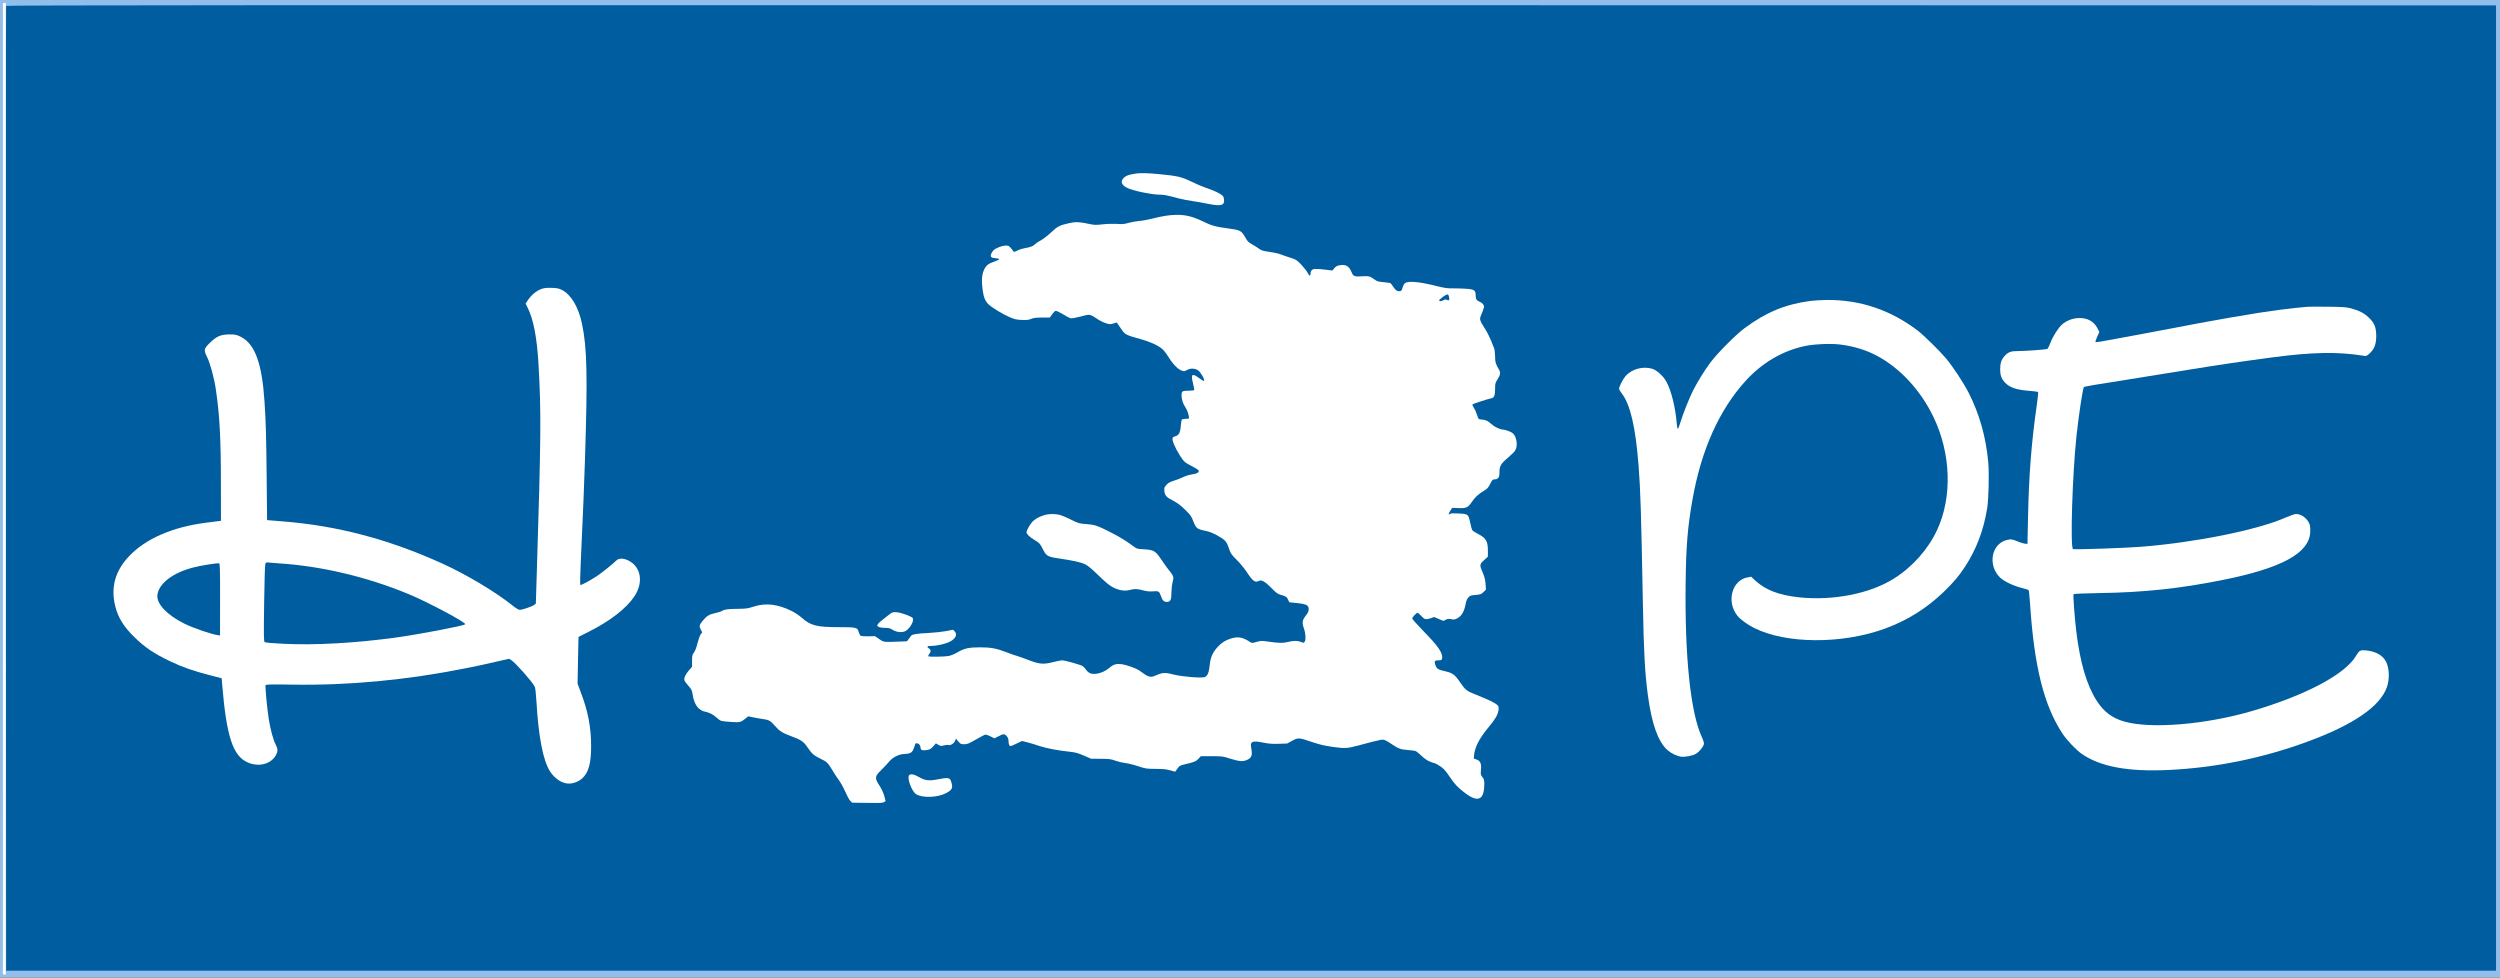 <?xml version="1.0" standalone="no"?>
<!DOCTYPE svg PUBLIC "-//W3C//DTD SVG 1.1//EN"
 "http://www.w3.org/Graphics/SVG/1.1/DTD/svg11.dtd">
<!-- Created with svg_stack (http://github.com/astraw/svg_stack) -->
<svg xmlns:sodipodi="http://sodipodi.sourceforge.net/DTD/sodipodi-0.dtd" xmlns="http://www.w3.org/2000/svg" version="1.1" width="1734.0" height="678.0">
  <rect width="100%" height="100%" fill="#333333" stroke="none"/>
  <defs/>
  <g id="id0:id0" transform="matrix(1.25,0,0,1.25,0.0,0.0)"><g transform="translate(0,542.4) scale(0.04,-0.04)" fill="#005ea0" stroke="none">
<path d="M82 13498 c-9 -9 -12 -1512 -12 -6704 0 -3681 3 -6699 6 -6708 6 -15 1538 -16 17278 -16 13420 0 17275 3 17284 12 18 18 18 13398 0 13416 -18 18 -34538 18 -34556 0z m16009 -2374 c240 -22 295 -36 439 -105 69 -34 154 -70 190 -81 84 -26 155 -56 203 -85 33 -21 37 -28 37 -63 0 -65 -50 -76 -196 -40 -45 10 -121 24 -169 30 -119 15 -225 37 -320 67 -55 17 -118 27 -205 33 -182 12 -407 66 -464 111 -35 28 -35 71 0 98 65 51 209 61 485 35z m453 -593 c48 -16 114 -45 149 -64 98 -54 137 -64 377 -98 124 -17 139 -25 184 -102 44 -75 43 -75 111 -112 28 -16 66 -40 85 -55 51 -39 49 -38 151 -50 64 -7 129 -24 201 -50 59 -22 112 -40 118 -40 31 0 93 -46 142 -107 68 -84 78 -103 78 -145 0 -58 19 -108 40 -108 18 0 20 7 20 94 0 120 1 121 123 112 50 -4 109 -9 129 -13 33 -5 40 -2 71 32 31 34 39 37 90 39 46 1 60 -3 81 -23 14 -13 30 -39 36 -57 6 -18 24 -44 40 -58 l29 -24 98 5 98 6 50 -38 c45 -35 57 -39 140 -47 96 -11 115 -20 135 -69 21 -51 101 -77 133 -44 9 8 18 33 22 55 10 57 28 64 154 57 98 -5 364 -59 429 -87 36 -15 26 -35 -37 -75 -67 -43 -94 -80 -71 -96 8 -5 29 -6 45 -3 40 10 86 10 106 0 24 -11 30 15 17 84 -17 97 -21 94 153 87 94 -3 156 -10 165 -17 8 -8 14 -31 14 -59 0 -54 20 -83 75 -105 49 -21 52 -48 15 -135 -38 -89 -36 -104 32 -208 28 -43 71 -125 96 -183 39 -94 45 -117 51 -211 7 -93 11 -112 39 -161 18 -31 32 -66 32 -78 0 -13 -15 -46 -32 -74 -30 -45 -33 -59 -36 -138 -4 -100 -8 -105 -91 -129 -227 -67 -251 -80 -219 -116 23 -26 53 -91 68 -146 15 -56 22 -62 73 -58 48 3 91 -14 111 -45 24 -36 94 -72 174 -89 109 -22 138 -38 161 -84 28 -55 28 -142 0 -187 -11 -18 -56 -63 -99 -99 -44 -36 -87 -79 -95 -95 -9 -17 -18 -61 -22 -98 -7 -77 -15 -92 -52 -92 -36 0 -42 -7 -73 -72 -23 -47 -38 -63 -95 -101 -37 -24 -88 -67 -113 -96 -25 -28 -62 -70 -83 -93 l-37 -41 -82 6 c-45 3 -90 1 -102 -5 -27 -12 -79 -96 -72 -115 4 -10 12 -12 28 -6 36 13 224 8 242 -6 8 -7 24 -54 36 -106 24 -105 30 -113 128 -165 95 -50 106 -70 110 -189 l4 -98 -51 -44 c-63 -55 -65 -74 -16 -199 27 -70 35 -104 35 -155 0 -89 -21 -110 -121 -118 -110 -9 -131 -30 -156 -151 -20 -94 -45 -141 -94 -172 -38 -24 -45 -25 -86 -15 -37 10 -50 9 -79 -5 l-36 -17 -51 23 c-60 26 -63 26 -141 9 l-59 -14 -42 48 c-24 26 -52 47 -63 47 -26 0 -92 -76 -92 -106 0 -15 23 -43 71 -86 115 -101 281 -288 317 -356 44 -83 41 -105 -17 -112 -57 -6 -69 -25 -51 -80 22 -66 47 -85 136 -105 121 -27 143 -42 222 -161 55 -82 95 -115 188 -154 219 -91 291 -123 312 -143 50 -46 17 -139 -98 -278 -104 -125 -167 -225 -194 -309 -45 -141 -41 -171 24 -185 42 -9 52 -41 44 -129 l-6 -72 27 -32 28 -33 -5 -95 c-5 -81 -9 -98 -28 -119 -47 -50 -114 -29 -243 74 -72 59 -105 97 -201 234 -59 84 -116 127 -226 168 -70 27 -96 43 -150 95 -72 69 -75 71 -211 83 l-97 8 -93 61 c-51 34 -108 65 -126 68 -22 4 -71 -4 -151 -26 -363 -99 -353 -98 -529 -76 -148 19 -201 31 -354 85 -140 49 -152 49 -241 2 l-77 -41 -123 0 c-68 1 -152 7 -188 15 -91 20 -153 19 -180 -3 l-22 -18 12 -74 c15 -94 6 -123 -47 -146 -50 -21 -124 -14 -228 21 -70 24 -99 28 -242 32 l-161 5 -44 -39 c-43 -39 -131 -73 -226 -88 -36 -6 -47 -13 -68 -46 -28 -45 -38 -46 -120 -19 -50 16 -76 19 -169 14 l-110 -6 -125 40 c-69 22 -157 43 -195 47 -39 4 -99 19 -135 33 -57 22 -81 25 -205 26 l-140 1 -91 42 c-78 37 -107 44 -195 53 -176 18 -328 49 -471 95 -75 25 -154 45 -176 45 -24 0 -62 -12 -100 -31 -33 -17 -65 -28 -71 -25 -6 4 -11 24 -11 44 0 44 -27 92 -62 111 -24 12 -31 10 -88 -20 l-61 -33 -55 27 c-30 15 -62 27 -72 27 -10 0 -68 -30 -130 -66 -76 -45 -127 -68 -156 -71 -38 -5 -45 -2 -73 30 -17 19 -32 40 -35 47 -5 15 -38 2 -38 -15 0 -8 -12 -28 -26 -45 -21 -24 -32 -30 -50 -26 -13 4 -43 1 -68 -6 -42 -11 -48 -10 -75 10 -37 27 -58 28 -65 4 -4 -10 -20 -31 -36 -47 -24 -23 -39 -29 -78 -29 -44 -1 -47 1 -50 27 -4 31 -70 81 -95 71 -8 -3 -21 -31 -30 -63 -9 -32 -23 -64 -32 -71 -8 -7 -48 -16 -88 -20 -84 -8 -185 -54 -214 -96 -10 -15 -60 -72 -112 -126 l-94 -99 6 -36 c4 -20 21 -60 39 -87 56 -88 79 -141 81 -187 l2 -44 -193 -3 c-106 -1 -207 1 -225 6 -33 8 -57 46 -124 199 -13 28 -40 72 -62 98 -21 26 -56 79 -77 118 -58 107 -105 153 -200 197 -83 38 -96 51 -172 160 -46 66 -80 90 -185 130 -156 58 -178 72 -262 157 -44 45 -91 84 -105 86 -14 3 -70 13 -125 22 -55 9 -111 19 -125 21 -18 4 -40 -6 -80 -37 l-55 -41 -124 6 c-69 4 -134 12 -145 18 -12 6 -42 30 -68 53 -35 31 -66 47 -125 65 -122 36 -147 72 -184 255 -9 49 -19 66 -54 101 -24 22 -46 51 -50 63 -10 33 13 88 61 142 l44 50 0 80 c0 71 3 84 26 114 17 22 33 65 45 122 11 53 29 102 45 125 l26 37 -22 37 c-28 49 -21 71 43 137 47 49 60 56 123 70 38 9 92 26 119 38 43 20 69 23 190 24 128 1 149 4 244 33 129 40 202 42 335 7 123 -32 253 -98 334 -170 73 -63 104 -79 220 -106 68 -16 120 -19 293 -19 123 0 218 -4 229 -10 11 -6 22 -25 25 -43 13 -66 25 -72 139 -72 l102 0 56 -39 c63 -43 71 -44 282 -36 l108 4 42 48 c50 58 86 67 244 68 75 0 149 7 215 21 117 23 147 22 158 -7 11 -32 -11 -64 -67 -96 -71 -40 -167 -57 -316 -59 -71 0 -128 -4 -128 -9 0 -16 44 -40 72 -40 37 0 77 -17 85 -35 3 -10 -5 -27 -21 -44 -50 -52 -33 -61 125 -61 146 0 208 13 298 65 106 61 142 68 338 63 159 -4 173 -6 258 -37 50 -18 137 -48 194 -67 57 -19 149 -52 205 -73 143 -55 181 -58 311 -27 58 14 123 26 143 26 20 0 89 -16 152 -35 l115 -34 51 -58 52 -58 68 0 c80 0 162 33 224 89 57 51 96 61 178 42 99 -22 199 -66 262 -114 84 -65 115 -71 197 -39 104 40 135 42 242 13 60 -16 147 -29 241 -37 241 -18 258 -6 280 190 22 201 164 344 357 359 58 4 67 2 138 -38 l77 -41 46 15 c58 20 112 20 241 -1 97 -16 108 -16 185 0 101 21 163 22 211 1 33 -13 40 -14 52 -1 25 25 27 124 4 191 -34 96 -28 136 30 203 33 38 46 92 30 122 -19 34 -66 52 -174 64 l-101 12 -20 40 c-21 40 -37 49 -110 60 -32 5 -52 20 -110 81 -99 104 -123 118 -196 111 l-58 -6 -32 37 c-17 20 -50 66 -73 102 -23 36 -81 106 -128 156 -78 82 -89 97 -110 165 -27 88 -48 110 -168 178 -61 34 -109 53 -166 65 -44 9 -91 24 -105 35 -15 11 -37 49 -56 97 -29 71 -41 88 -119 162 -61 58 -109 94 -164 122 -43 21 -85 50 -94 64 -23 35 -22 97 3 129 20 25 113 67 149 67 10 0 44 14 76 31 34 18 86 35 124 41 148 22 149 78 2 147 -35 16 -79 45 -98 63 -62 60 -172 270 -159 304 3 7 20 17 38 22 47 12 71 59 78 152 l5 75 59 7 c32 4 61 10 63 12 3 2 -3 18 -11 35 -9 16 -16 41 -16 53 0 13 -16 48 -35 78 -43 67 -58 112 -53 165 l3 40 83 3 c64 2 84 6 89 19 3 8 -4 51 -17 94 -26 90 -23 116 12 98 13 -7 49 -32 80 -56 85 -65 97 -56 54 40 -36 82 -87 133 -146 147 -45 11 -54 10 -92 -10 -60 -31 -98 -21 -162 43 -29 29 -67 79 -86 112 -75 133 -206 219 -408 270 -56 14 -127 35 -158 46 -51 19 -59 27 -110 106 -44 67 -58 83 -72 78 -80 -35 -131 -28 -222 29 -116 73 -130 79 -184 72 -28 -3 -80 -15 -116 -26 -36 -11 -76 -20 -90 -20 -14 0 -65 25 -115 55 -49 30 -99 55 -111 55 -15 0 -34 -17 -59 -51 l-37 -52 -85 6 c-70 5 -96 3 -142 -13 -38 -14 -81 -20 -141 -20 -75 0 -94 4 -164 35 -161 70 -302 168 -335 234 -47 90 -53 329 -12 409 26 51 58 72 174 113 48 18 86 37 84 43 -2 6 -38 16 -80 21 -41 6 -79 13 -82 17 -13 13 27 69 64 87 106 54 171 48 199 -19 9 -22 22 -40 27 -40 6 0 35 13 66 29 32 16 82 31 117 35 39 4 72 15 94 31 18 13 67 45 108 71 41 25 109 79 151 119 63 60 87 76 140 93 150 48 220 52 378 17 76 -16 96 -17 193 -6 64 8 142 10 191 6 68 -6 95 -3 152 13 39 12 106 24 150 27 44 4 123 18 175 32 137 35 249 51 377 52 98 1 121 -2 197 -28z m-8756 -1012 c152 -76 255 -292 296 -624 22 -174 36 -444 36 -698 0 -241 -33 -1331 -55 -1807 -8 -179 -19 -431 -25 -560 -5 -129 -12 -274 -16 -322 l-6 -88 23 0 c51 0 330 182 459 299 73 66 82 71 123 71 66 0 144 -44 184 -104 173 -256 -85 -598 -664 -882 -77 -38 -134 -72 -137 -82 -3 -9 -6 -163 -8 -342 l-2 -325 43 -105 c57 -139 106 -322 126 -470 24 -176 17 -469 -14 -562 -43 -131 -117 -195 -238 -205 -57 -5 -77 -2 -120 17 -198 85 -292 399 -333 1104 -10 184 -18 211 -82 290 -83 101 -250 276 -284 296 l-34 22 -63 -16 c-34 -8 -102 -24 -152 -36 -49 -11 -119 -27 -155 -35 -338 -77 -849 -161 -1245 -204 -516 -56 -912 -76 -1397 -68 -270 4 -361 2 -373 -7 -15 -11 -16 -25 -5 -152 26 -311 72 -552 132 -684 36 -80 33 -123 -12 -180 -53 -67 -98 -85 -210 -85 -114 1 -167 21 -233 89 -131 134 -204 432 -243 989 -4 57 -12 101 -19 107 -7 6 -75 26 -151 46 -469 117 -813 288 -1057 523 -296 285 -369 661 -186 962 80 134 242 279 421 377 209 116 518 202 836 233 64 7 123 17 131 23 11 9 13 100 8 571 -3 308 -11 623 -16 700 -41 545 -96 848 -187 1029 l-36 71 18 33 c29 53 118 128 182 153 87 33 198 32 277 -5 143 -65 243 -252 290 -541 40 -246 65 -841 65 -1572 l0 -443 63 0 c34 0 139 -7 232 -15 732 -64 1429 -250 2135 -570 354 -160 775 -411 1005 -599 38 -32 77 -56 90 -56 39 0 209 61 227 81 22 26 25 70 48 904 44 1576 45 1795 9 2425 -21 378 -66 621 -148 795 l-29 64 30 46 c71 107 162 154 299 154 76 1 93 -2 147 -30z m17822 -153 c373 -47 678 -174 995 -414 102 -77 365 -349 447 -463 266 -365 408 -695 485 -1124 24 -140 26 -171 27 -455 1 -333 -6 -399 -64 -623 -149 -576 -549 -1048 -1135 -1336 -324 -159 -667 -238 -1087 -248 -406 -11 -696 40 -945 165 -150 76 -225 146 -274 256 -18 42 -21 63 -17 140 5 104 23 149 85 208 40 39 65 51 125 62 35 6 41 3 96 -47 139 -128 330 -200 614 -232 435 -49 932 42 1265 232 222 127 446 345 583 568 252 410 296 971 120 1505 -92 277 -271 561 -495 785 -240 241 -482 374 -798 437 -146 29 -436 32 -562 5 -353 -77 -593 -211 -846 -474 -259 -270 -463 -619 -599 -1022 -146 -433 -222 -858 -261 -1451 -13 -206 -6 -1049 10 -1275 33 -437 46 -558 87 -787 32 -183 68 -314 115 -423 21 -49 39 -97 39 -106 0 -8 -13 -36 -29 -61 -36 -56 -109 -95 -198 -104 -261 -27 -427 224 -507 766 -43 291 -63 637 -76 1320 -26 1373 -38 1713 -75 2090 -42 426 -113 699 -219 845 -20 27 -36 58 -36 68 0 32 53 127 93 169 21 22 64 52 95 66 48 23 71 27 147 27 103 0 137 -12 210 -77 53 -47 121 -179 154 -298 30 -107 60 -317 64 -443 2 -59 6 -110 9 -112 8 -9 24 17 36 60 154 533 353 888 681 1215 362 361 716 536 1196 593 81 10 344 5 445 -7z m7013 -104 c158 -43 267 -128 303 -235 24 -69 24 -187 1 -253 -10 -28 -35 -71 -57 -94 l-40 -43 -47 7 c-301 42 -618 50 -878 22 -292 -32 -843 -105 -1130 -151 -49 -8 -218 -35 -375 -60 -157 -25 -341 -55 -410 -66 -69 -10 -152 -24 -185 -30 -33 -5 -114 -19 -180 -29 -666 -104 -723 -114 -735 -126 -8 -9 -48 -249 -75 -449 -59 -440 -95 -1035 -95 -1568 0 -232 2 -258 17 -264 24 -9 736 14 949 32 767 62 1641 238 2021 407 97 43 121 50 159 45 62 -7 117 -46 144 -102 30 -61 25 -177 -10 -245 -97 -191 -363 -333 -850 -455 -639 -160 -1282 -240 -2012 -252 -292 -5 -380 -9 -389 -19 -16 -20 7 -335 47 -624 36 -267 86 -469 162 -659 61 -152 128 -258 223 -354 62 -62 93 -85 160 -116 240 -111 597 -130 1138 -60 556 72 1153 250 1636 489 282 139 481 291 581 442 l46 71 77 -6 c99 -8 141 -21 193 -60 65 -49 99 -125 105 -235 13 -229 -105 -405 -401 -597 -363 -236 -1039 -480 -1701 -614 -535 -108 -1150 -146 -1539 -95 -417 54 -665 195 -856 484 -259 394 -388 933 -446 1864 -8 126 -16 139 -88 150 -64 10 -175 49 -247 87 -114 61 -179 167 -179 294 0 129 56 215 163 251 57 19 88 15 181 -20 41 -16 84 -26 105 -24 l36 3 2 165 c9 686 52 1278 129 1794 20 134 23 170 13 177 -7 4 -56 10 -108 13 -184 12 -289 44 -352 107 -106 106 -82 330 43 395 16 8 57 14 105 14 43 0 152 5 243 11 194 13 202 16 234 105 77 212 203 330 367 342 84 6 145 -10 194 -50 37 -31 85 -98 85 -119 0 -6 -14 -40 -31 -75 -16 -35 -27 -69 -24 -74 13 -22 55 -15 725 110 85 16 250 47 365 70 116 22 260 49 320 60 61 11 160 29 220 40 410 77 919 155 1160 179 179 18 189 19 455 16 225 -2 264 -4 333 -23z m-17787 -2920 l131 -63 104 -9 c122 -10 142 -16 319 -105 123 -62 212 -116 344 -210 46 -33 52 -35 131 -35 132 0 155 -14 243 -150 30 -47 71 -103 91 -125 55 -60 66 -94 51 -152 -7 -27 -16 -95 -19 -153 l-6 -105 -31 -3 c-36 -4 -54 14 -78 79 -21 58 -53 74 -124 64 -36 -5 -74 0 -141 16 l-92 22 -74 -17 c-63 -15 -83 -16 -132 -6 -109 23 -160 57 -329 222 -157 153 -214 178 -467 208 -126 15 -207 36 -231 60 -11 11 -34 47 -50 82 -31 63 -58 88 -160 151 -59 37 -65 60 -31 131 29 62 79 103 175 143 47 20 69 23 150 21 l95 -3 131 -63z m-2253 -1332 c31 -12 59 -25 62 -30 10 -16 -15 -88 -40 -118 -14 -17 -43 -37 -66 -46 -47 -19 -90 -11 -161 29 -34 20 -57 25 -110 25 -104 0 -101 12 32 119 79 63 102 71 168 56 32 -8 84 -23 115 -35z m143 -2236 c21 -15 55 -33 73 -41 46 -20 150 -19 234 1 106 25 125 22 143 -19 19 -46 18 -88 -4 -108 -91 -82 -357 -110 -459 -48 -46 28 -106 182 -89 226 9 23 60 18 102 -11z"/>
<path d="M3669 5758 c-15 -27 -27 -366 -28 -815 l-1 -301 30 -10 c16 -6 142 -16 278 -23 640 -31 1496 52 2320 227 180 39 222 51 222 64 0 9 -13 23 -30 31 -16 8 -78 43 -137 78 -374 223 -838 422 -1278 547 -375 107 -832 187 -1180 209 -55 3 -119 8 -142 11 -36 4 -43 2 -54 -18z"/>
<path d="M3005 5763 c-378 -44 -606 -131 -751 -285 -62 -65 -99 -153 -90 -211 10 -61 44 -116 110 -182 98 -98 246 -187 426 -258 82 -32 304 -97 343 -100 l29 -2 2 517 c1 524 0 534 -32 527 -4 -1 -20 -4 -37 -6z"/>
</g>
</g>
  <g id="id1:id1" transform="matrix(1.25,0,0,1.25,0.0,0.0)"><g transform="translate(0,542.4) scale(0.04,-0.04)" fill="#91beeb" stroke="none">
<path d="M0 6780 l0 -6780 17340 0 17340 0 0 6780 0 6780 -17340 0 -17340 0 0 -6780z m34625 10 l0 -6695 -17270 0 -17270 0 -3 6685 c-1 3677 0 6691 3 6698 3 10 3463 12 17272 10 l17268 -3 0 -6695z"/>
</g>
</g>
  <g id="id2:id2" transform="matrix(1.25,0,0,1.25,0.0,0.0)"><g transform="translate(0,542.4) scale(0.04,-0.04)" fill="#ffffff" stroke="none">
<path d="M40 13483 c0 -21 0 -3053 0 -6738 l0 -6700 20 -3 20 -3 0 6740 0 6741 -20 0 c-16 0 -20 -7 -20 -37z"/>
<path d="M15760 11153 c-102 -16 -134 -27 -166 -55 -59 -52 -39 -109 53 -149 93 -40 331 -89 433 -89 65 0 107 -8 275 -53 50 -13 133 -29 185 -36 52 -7 149 -24 214 -38 121 -25 183 -26 211 -3 24 20 19 93 -7 117 -33 30 -117 70 -216 103 -48 15 -143 55 -212 89 -141 68 -194 81 -459 106 -147 14 -256 17 -311 8z"/>
<path d="M16159 10565 c-48 -8 -129 -25 -180 -39 -52 -13 -130 -28 -174 -31 -44 -4 -111 -16 -150 -27 -58 -17 -86 -19 -159 -14 -50 3 -138 1 -199 -6 -98 -11 -117 -10 -195 7 -124 27 -181 29 -264 11 -142 -32 -164 -43 -256 -129 -48 -45 -115 -97 -149 -114 -33 -18 -66 -40 -73 -49 -22 -26 -70 -45 -133 -54 -33 -5 -83 -20 -111 -34 -46 -24 -52 -24 -61 -9 -5 9 -22 30 -37 47 -23 27 -32 31 -71 29 -51 -2 -130 -33 -164 -64 -12 -12 -27 -34 -33 -50 -17 -41 0 -57 61 -61 27 -2 50 -7 50 -13 0 -5 -26 -19 -58 -30 -91 -31 -121 -54 -150 -112 -32 -67 -40 -154 -23 -276 14 -109 35 -162 82 -208 48 -46 189 -133 290 -177 70 -31 97 -37 171 -40 69 -3 96 0 130 14 32 14 68 19 151 19 l109 0 32 45 c17 25 40 47 49 48 10 2 54 -19 99 -46 45 -28 94 -53 108 -57 15 -4 70 6 142 25 132 35 119 37 239 -41 34 -22 86 -47 116 -55 47 -14 59 -14 98 -1 l45 14 27 -39 c15 -21 40 -57 55 -79 34 -48 68 -64 245 -112 137 -38 239 -84 304 -137 20 -17 58 -65 84 -108 56 -92 115 -156 166 -183 47 -24 54 -24 102 2 44 23 102 20 144 -7 38 -25 101 -137 83 -148 -4 -3 -34 15 -67 39 -98 74 -118 56 -84 -76 11 -44 18 -84 15 -90 -4 -5 -39 -9 -79 -9 -54 0 -77 -4 -86 -15 -20 -24 -7 -126 22 -177 14 -24 32 -56 41 -73 18 -35 37 -112 29 -120 -3 -3 -25 -5 -48 -5 -24 0 -46 -6 -51 -12 -4 -7 -10 -48 -14 -91 -6 -89 -27 -126 -76 -139 -17 -4 -34 -15 -37 -23 -11 -29 33 -136 101 -243 54 -85 70 -100 166 -148 48 -25 91 -52 94 -60 10 -26 -21 -45 -92 -55 -39 -5 -92 -22 -124 -38 -31 -16 -88 -38 -128 -50 -55 -17 -79 -30 -103 -58 -29 -33 -32 -41 -28 -85 6 -62 31 -89 129 -138 54 -28 98 -61 160 -122 75 -74 87 -91 114 -163 35 -93 51 -106 168 -129 54 -11 104 -31 160 -62 114 -64 132 -84 163 -178 25 -74 33 -86 109 -162 46 -45 108 -121 139 -168 84 -128 117 -152 167 -125 38 20 88 -8 174 -96 64 -66 89 -85 125 -95 77 -21 89 -28 107 -67 l18 -38 108 -11 c131 -13 163 -31 161 -88 -1 -25 -11 -49 -31 -74 -60 -75 -65 -103 -33 -197 23 -66 26 -153 7 -179 -11 -16 -15 -16 -49 -1 -48 19 -105 19 -185 -1 -68 -17 -118 -16 -274 6 -89 13 -102 12 -159 -5 -54 -16 -65 -17 -83 -5 -109 72 -169 83 -272 52 -78 -24 -130 -58 -186 -119 -71 -80 -97 -140 -109 -260 -10 -92 -29 -139 -66 -155 -40 -19 -327 6 -444 37 -104 28 -145 26 -238 -15 -76 -34 -99 -27 -227 68 -39 29 -179 79 -243 88 -74 10 -116 -2 -167 -46 -57 -49 -125 -80 -192 -87 -68 -7 -103 8 -141 61 -17 24 -44 48 -59 54 -71 26 -239 72 -267 72 -17 0 -76 -12 -131 -26 -131 -33 -188 -28 -338 30 -62 24 -132 49 -157 56 -25 6 -91 29 -146 51 -140 54 -216 69 -369 69 -156 0 -220 -14 -314 -70 -37 -22 -91 -44 -120 -50 -59 -11 -274 -14 -284 -4 -3 4 3 18 13 32 27 33 25 58 -5 78 -35 23 -22 34 38 34 67 0 171 23 235 50 94 40 130 106 84 153 l-21 21 -98 -19 c-54 -10 -165 -22 -248 -26 -146 -7 -222 -18 -234 -36 -3 -5 -18 -25 -33 -44 l-27 -35 -98 -4 c-228 -9 -223 -9 -287 35 l-58 40 -90 -2 c-50 -1 -98 2 -108 7 -10 5 -22 29 -29 54 -15 62 -33 66 -281 66 -297 0 -385 22 -501 125 -35 32 -98 74 -139 95 -198 100 -368 120 -535 65 -80 -26 -104 -30 -220 -31 -140 -1 -187 -8 -223 -31 -13 -8 -56 -21 -95 -29 -79 -17 -116 -40 -170 -106 -47 -58 -51 -76 -27 -121 l21 -38 -21 -29 c-12 -17 -32 -72 -45 -124 -14 -59 -33 -108 -49 -129 -23 -30 -26 -43 -26 -115 l0 -81 -41 -48 c-50 -57 -73 -107 -65 -140 4 -13 29 -48 56 -77 39 -44 50 -64 55 -103 13 -95 44 -169 85 -207 22 -20 52 -38 67 -42 79 -17 127 -39 171 -79 27 -25 60 -49 73 -54 14 -5 77 -12 140 -16 126 -8 134 -6 201 48 l37 30 78 -16 c43 -9 103 -19 133 -23 75 -9 100 -24 161 -95 62 -71 105 -98 220 -140 140 -51 176 -75 229 -154 63 -92 90 -116 180 -159 88 -41 111 -64 170 -166 24 -41 63 -102 88 -134 25 -33 64 -105 88 -160 24 -55 55 -112 69 -126 l25 -25 213 -3 c176 -3 215 -1 232 12 l20 14 -18 69 c-10 37 -35 94 -57 128 -81 125 -80 140 18 236 42 42 92 95 111 119 44 54 137 100 204 100 26 0 63 6 81 14 32 13 48 42 72 124 5 18 38 15 57 -6 10 -10 17 -30 17 -45 0 -32 25 -41 88 -32 38 6 54 15 86 50 l39 43 34 -21 c30 -17 39 -18 74 -8 22 7 53 10 68 6 32 -7 77 24 92 63 l10 25 33 -39 c31 -36 38 -39 83 -38 43 0 66 10 164 67 62 37 122 67 132 67 9 0 41 -12 69 -26 l52 -26 63 31 c50 26 66 30 82 21 30 -15 51 -51 51 -85 0 -46 11 -75 27 -75 8 0 48 16 87 36 l73 35 79 -20 c43 -11 117 -33 164 -50 89 -30 271 -65 426 -80 72 -8 110 -18 190 -53 l99 -43 135 -1 c118 -1 144 -4 205 -27 39 -14 99 -28 135 -32 36 -4 115 -23 175 -43 104 -35 117 -37 245 -38 101 0 152 -5 203 -20 l69 -19 16 22 c10 12 24 32 32 43 10 14 37 26 75 35 131 29 167 43 200 79 l33 36 151 0 c141 0 157 -2 247 -31 134 -43 187 -47 246 -19 60 28 73 64 56 157 -18 100 8 113 166 81 76 -15 126 -19 215 -16 l116 4 70 38 c84 46 92 45 283 -20 99 -33 172 -50 280 -65 163 -23 203 -21 337 15 131 36 296 78 327 83 42 8 69 -2 139 -50 105 -72 135 -84 237 -91 51 -3 103 -11 115 -17 12 -7 49 -37 82 -69 41 -38 79 -64 118 -78 32 -12 61 -22 66 -22 4 0 35 -17 67 -38 47 -30 73 -59 123 -132 83 -121 111 -151 201 -223 198 -158 290 -124 290 108 0 54 -4 68 -26 95 -25 29 -26 35 -20 103 8 86 -9 123 -64 142 l-35 12 3 44 c9 110 72 235 196 384 100 120 135 180 143 243 5 48 4 54 -23 78 -29 26 -126 72 -299 141 -118 46 -140 64 -213 171 -72 106 -104 128 -213 152 -91 20 -111 34 -129 89 -16 50 -8 61 45 61 36 0 44 3 49 23 17 71 -50 171 -253 377 -88 91 -161 172 -161 180 0 17 59 80 75 80 5 0 28 -20 51 -45 45 -50 65 -54 135 -30 l43 16 63 -27 64 -27 35 16 c27 13 44 15 76 8 34 -8 48 -6 78 9 69 35 103 96 126 224 4 21 19 52 33 68 23 26 35 30 101 35 68 6 78 9 109 40 l34 34 -5 77 c-4 55 -14 97 -35 147 -51 119 -51 125 12 183 l55 50 0 78 c0 139 -25 180 -142 240 -37 19 -71 42 -76 51 -5 10 -18 56 -27 101 -26 120 -28 122 -157 129 -77 4 -112 3 -122 -6 -26 -22 -25 4 3 44 l27 40 86 -3 c106 -5 134 8 183 82 44 66 93 112 169 157 48 29 62 44 88 97 26 53 35 62 57 62 50 0 71 25 71 83 0 108 14 130 144 241 78 66 96 97 96 169 0 60 -22 118 -56 148 -19 17 -103 49 -128 49 -46 0 -122 36 -171 80 -52 47 -72 55 -149 62 -26 3 -30 9 -47 64 -10 33 -30 78 -45 99 -14 21 -22 41 -17 46 9 8 211 74 259 84 42 8 54 38 54 133 0 72 3 82 35 132 38 60 43 92 20 130 -47 81 -55 106 -55 185 -1 44 -7 96 -14 115 -56 144 -90 215 -135 284 -60 93 -69 119 -51 160 53 131 54 134 36 161 -9 14 -29 31 -44 36 -48 19 -62 38 -62 91 0 71 -17 84 -126 92 -49 4 -132 6 -184 6 -76 -2 -119 4 -219 29 -253 64 -408 78 -452 42 -12 -10 -28 -38 -33 -62 -8 -29 -17 -45 -29 -47 -39 -8 -68 9 -98 57 -16 27 -36 51 -43 54 -7 3 -50 9 -95 13 -62 5 -90 12 -114 30 -75 54 -85 57 -182 51 -104 -7 -124 0 -145 55 -35 87 -83 115 -169 98 -32 -6 -52 -17 -71 -40 l-27 -33 -96 12 c-135 16 -171 14 -190 -7 -10 -10 -17 -30 -17 -45 0 -42 -17 -40 -39 5 -11 24 -51 75 -88 115 -63 66 -74 73 -148 96 -44 14 -105 35 -135 47 -30 12 -102 28 -160 36 -89 12 -111 19 -145 44 -22 16 -66 44 -97 61 -48 26 -64 42 -92 93 -54 96 -71 105 -231 126 -181 24 -237 39 -350 95 -192 94 -319 113 -536 80z m3943 -1126 c8 -41 -2 -55 -31 -39 -17 9 -27 7 -50 -6 -18 -10 -36 -14 -47 -10 -17 7 -15 11 16 37 40 35 81 58 95 55 5 -2 13 -18 17 -37z"/>
<path d="M7523 9556 c-79 -26 -149 -83 -207 -169 l-25 -39 28 -56 c81 -161 129 -410 151 -782 38 -668 36 -975 -24 -2909 l-13 -415 -22 -17 c-26 -21 -166 -69 -201 -69 -15 0 -54 23 -100 60 -235 189 -645 434 -980 585 -740 335 -1451 523 -2215 583 l-210 17 -6 595 c-6 597 -11 763 -30 1050 -35 536 -134 802 -333 900 -55 27 -73 31 -148 31 -124 0 -183 -25 -275 -115 -87 -85 -90 -100 -38 -204 41 -84 98 -294 119 -443 53 -360 70 -675 70 -1294 l1 -530 -50 -6 c-27 -4 -95 -12 -150 -19 -469 -59 -845 -222 -1076 -467 -194 -206 -256 -434 -189 -698 39 -154 118 -281 262 -421 148 -146 273 -230 500 -338 166 -80 325 -135 543 -191 l170 -44 7 -88 c60 -718 148 -987 351 -1078 157 -71 331 -24 398 106 25 50 24 80 -6 139 -35 69 -71 200 -95 343 -23 140 -54 463 -46 482 4 11 72 13 368 8 785 -13 1587 63 2408 227 174 34 256 52 528 115 l72 17 36 -22 c55 -35 285 -294 320 -362 10 -19 18 -85 25 -201 28 -494 92 -826 189 -978 66 -102 169 -169 260 -169 65 0 139 29 186 72 89 82 124 209 124 447 0 260 -43 485 -141 741 l-47 126 6 324 7 325 141 71 c297 149 524 325 634 491 129 194 93 410 -82 497 -71 36 -136 35 -169 0 -35 -38 -210 -177 -271 -217 -117 -75 -220 -129 -228 -121 -4 5 -2 144 6 309 38 832 45 1015 59 1440 37 1144 29 1535 -40 1866 -48 236 -151 411 -280 477 -41 21 -67 26 -140 29 -57 2 -105 -2 -132 -11z m-3653 -3811 c591 -38 1220 -187 1800 -427 266 -110 806 -398 783 -418 -25 -22 -640 -140 -968 -185 -559 -76 -1111 -107 -1544 -86 -166 8 -260 16 -270 24 -12 10 -13 86 -7 535 4 296 11 533 16 548 9 23 14 25 52 20 24 -3 86 -8 138 -11z m-817 -500 l-1 -500 -23 3 c-93 12 -342 97 -474 162 -238 118 -386 275 -372 396 18 159 215 310 502 383 107 27 312 60 354 57 12 -1 14 -77 14 -501z"/>
<path d="M25110 9385 c-348 -47 -614 -158 -910 -378 -126 -94 -376 -346 -474 -477 -81 -109 -180 -268 -241 -390 -51 -101 -142 -330 -173 -435 -15 -50 -31 -92 -37 -93 -6 -1 -13 34 -16 80 -17 214 -74 445 -141 570 -43 80 -133 163 -200 183 -128 38 -283 -5 -368 -101 -35 -40 -90 -148 -90 -176 0 -10 16 -39 37 -65 119 -155 191 -464 233 -998 27 -352 36 -633 60 -1915 13 -700 28 -965 71 -1285 54 -393 140 -633 270 -750 49 -44 127 -82 186 -91 55 -8 159 11 208 39 43 24 101 94 111 133 4 17 -5 50 -30 104 -154 337 -235 1103 -223 2116 6 533 27 791 97 1184 122 684 371 1237 737 1639 229 250 512 416 821 481 128 27 358 37 488 21 191 -24 362 -76 514 -158 321 -172 602 -477 780 -845 244 -506 265 -1111 52 -1569 -125 -269 -342 -514 -603 -677 -331 -208 -841 -308 -1314 -258 -277 30 -463 101 -604 231 l-59 55 -53 -10 c-214 -41 -292 -336 -140 -529 42 -53 139 -125 232 -171 445 -224 1224 -228 1820 -9 311 114 580 283 818 514 132 128 205 214 288 341 159 243 260 508 309 814 21 130 29 485 15 640 -32 348 -122 667 -272 962 -74 144 -222 368 -318 481 -87 103 -307 318 -386 379 -380 289 -801 431 -1267 427 -73 -1 -176 -7 -228 -14z"/>
<path d="M32005 9304 c-22 -2 -92 -9 -155 -15 -100 -9 -297 -35 -520 -69 -120 -18 -628 -105 -725 -125 -38 -7 -97 -18 -130 -24 -33 -6 -168 -32 -300 -57 -409 -77 -444 -84 -665 -125 -399 -74 -431 -80 -441 -73 -4 2 6 35 23 72 l30 67 -27 53 c-52 100 -151 149 -276 139 -81 -7 -157 -38 -214 -88 -53 -47 -129 -166 -162 -256 -15 -41 -35 -79 -43 -83 -18 -9 -299 -30 -412 -30 -94 0 -131 -14 -179 -67 -46 -50 -62 -100 -63 -183 0 -82 17 -132 62 -182 64 -71 158 -105 332 -119 69 -5 128 -13 132 -17 4 -4 -4 -84 -17 -177 -76 -527 -111 -980 -123 -1595 l-7 -335 -35 3 c-19 2 -62 15 -95 29 -83 35 -105 37 -168 19 -205 -60 -253 -350 -84 -516 54 -53 180 -114 296 -144 51 -13 96 -27 101 -32 5 -5 14 -85 20 -179 57 -877 192 -1421 453 -1815 59 -89 190 -227 267 -279 258 -178 646 -249 1205 -222 659 32 1298 163 1925 393 637 234 1008 489 1101 756 39 113 34 263 -12 353 -43 86 -141 142 -271 156 -86 9 -100 2 -144 -73 -152 -259 -705 -552 -1453 -770 -642 -186 -1391 -248 -1761 -144 -167 47 -285 135 -382 285 -141 217 -234 533 -287 975 -23 191 -45 495 -37 508 3 5 169 12 368 15 608 9 1121 64 1708 183 807 163 1183 366 1207 652 3 38 0 85 -6 110 -22 80 -110 151 -189 152 -19 0 -83 -22 -145 -49 -391 -173 -1250 -346 -2007 -406 -212 -17 -920 -41 -943 -32 -41 15 -9 1039 48 1571 32 297 88 663 103 677 4 4 81 19 172 34 91 14 246 39 345 55 99 16 239 39 310 50 210 34 491 79 620 100 403 66 729 114 1155 171 565 75 918 82 1277 24 38 -7 44 -5 87 35 63 58 89 128 89 240 -1 119 -25 180 -103 254 -66 63 -129 96 -246 128 -69 18 -109 21 -324 23 -135 2 -263 1 -285 -1z"/>
<path d="M14474 6410 c-66 -23 -90 -36 -137 -73 -36 -28 -97 -129 -97 -161 0 -25 42 -66 115 -109 65 -40 72 -47 110 -122 49 -98 66 -108 220 -131 191 -28 306 -53 362 -79 39 -17 92 -61 191 -157 102 -99 154 -141 202 -166 86 -43 162 -55 232 -36 70 18 98 17 187 -6 54 -14 92 -17 138 -13 74 7 85 0 107 -64 21 -62 42 -83 82 -83 50 0 64 28 64 128 0 45 7 111 16 146 15 59 15 66 -1 97 -10 19 -29 47 -44 62 -14 16 -60 79 -101 140 -92 137 -111 149 -252 157 -89 5 -99 7 -140 38 -96 72 -199 136 -308 191 -193 99 -231 112 -349 121 -99 7 -112 10 -201 55 -52 26 -119 56 -149 66 -69 24 -178 24 -247 -1z"/>
<path d="M12360 5054 c-14 -10 -39 -29 -56 -43 -17 -14 -54 -44 -83 -66 -28 -22 -51 -48 -51 -58 0 -24 39 -37 111 -37 47 0 68 -5 102 -27 56 -36 139 -42 183 -14 58 36 114 134 98 174 -8 23 -157 78 -224 84 -42 3 -61 0 -80 -13z"/>
<path d="M12611 2806 c-32 -38 36 -222 96 -262 85 -56 299 -49 418 14 80 43 95 69 75 140 -21 79 -33 82 -208 48 -106 -20 -161 -13 -237 31 -71 42 -125 53 -144 29z"/>
</g>
</g>
</svg>
